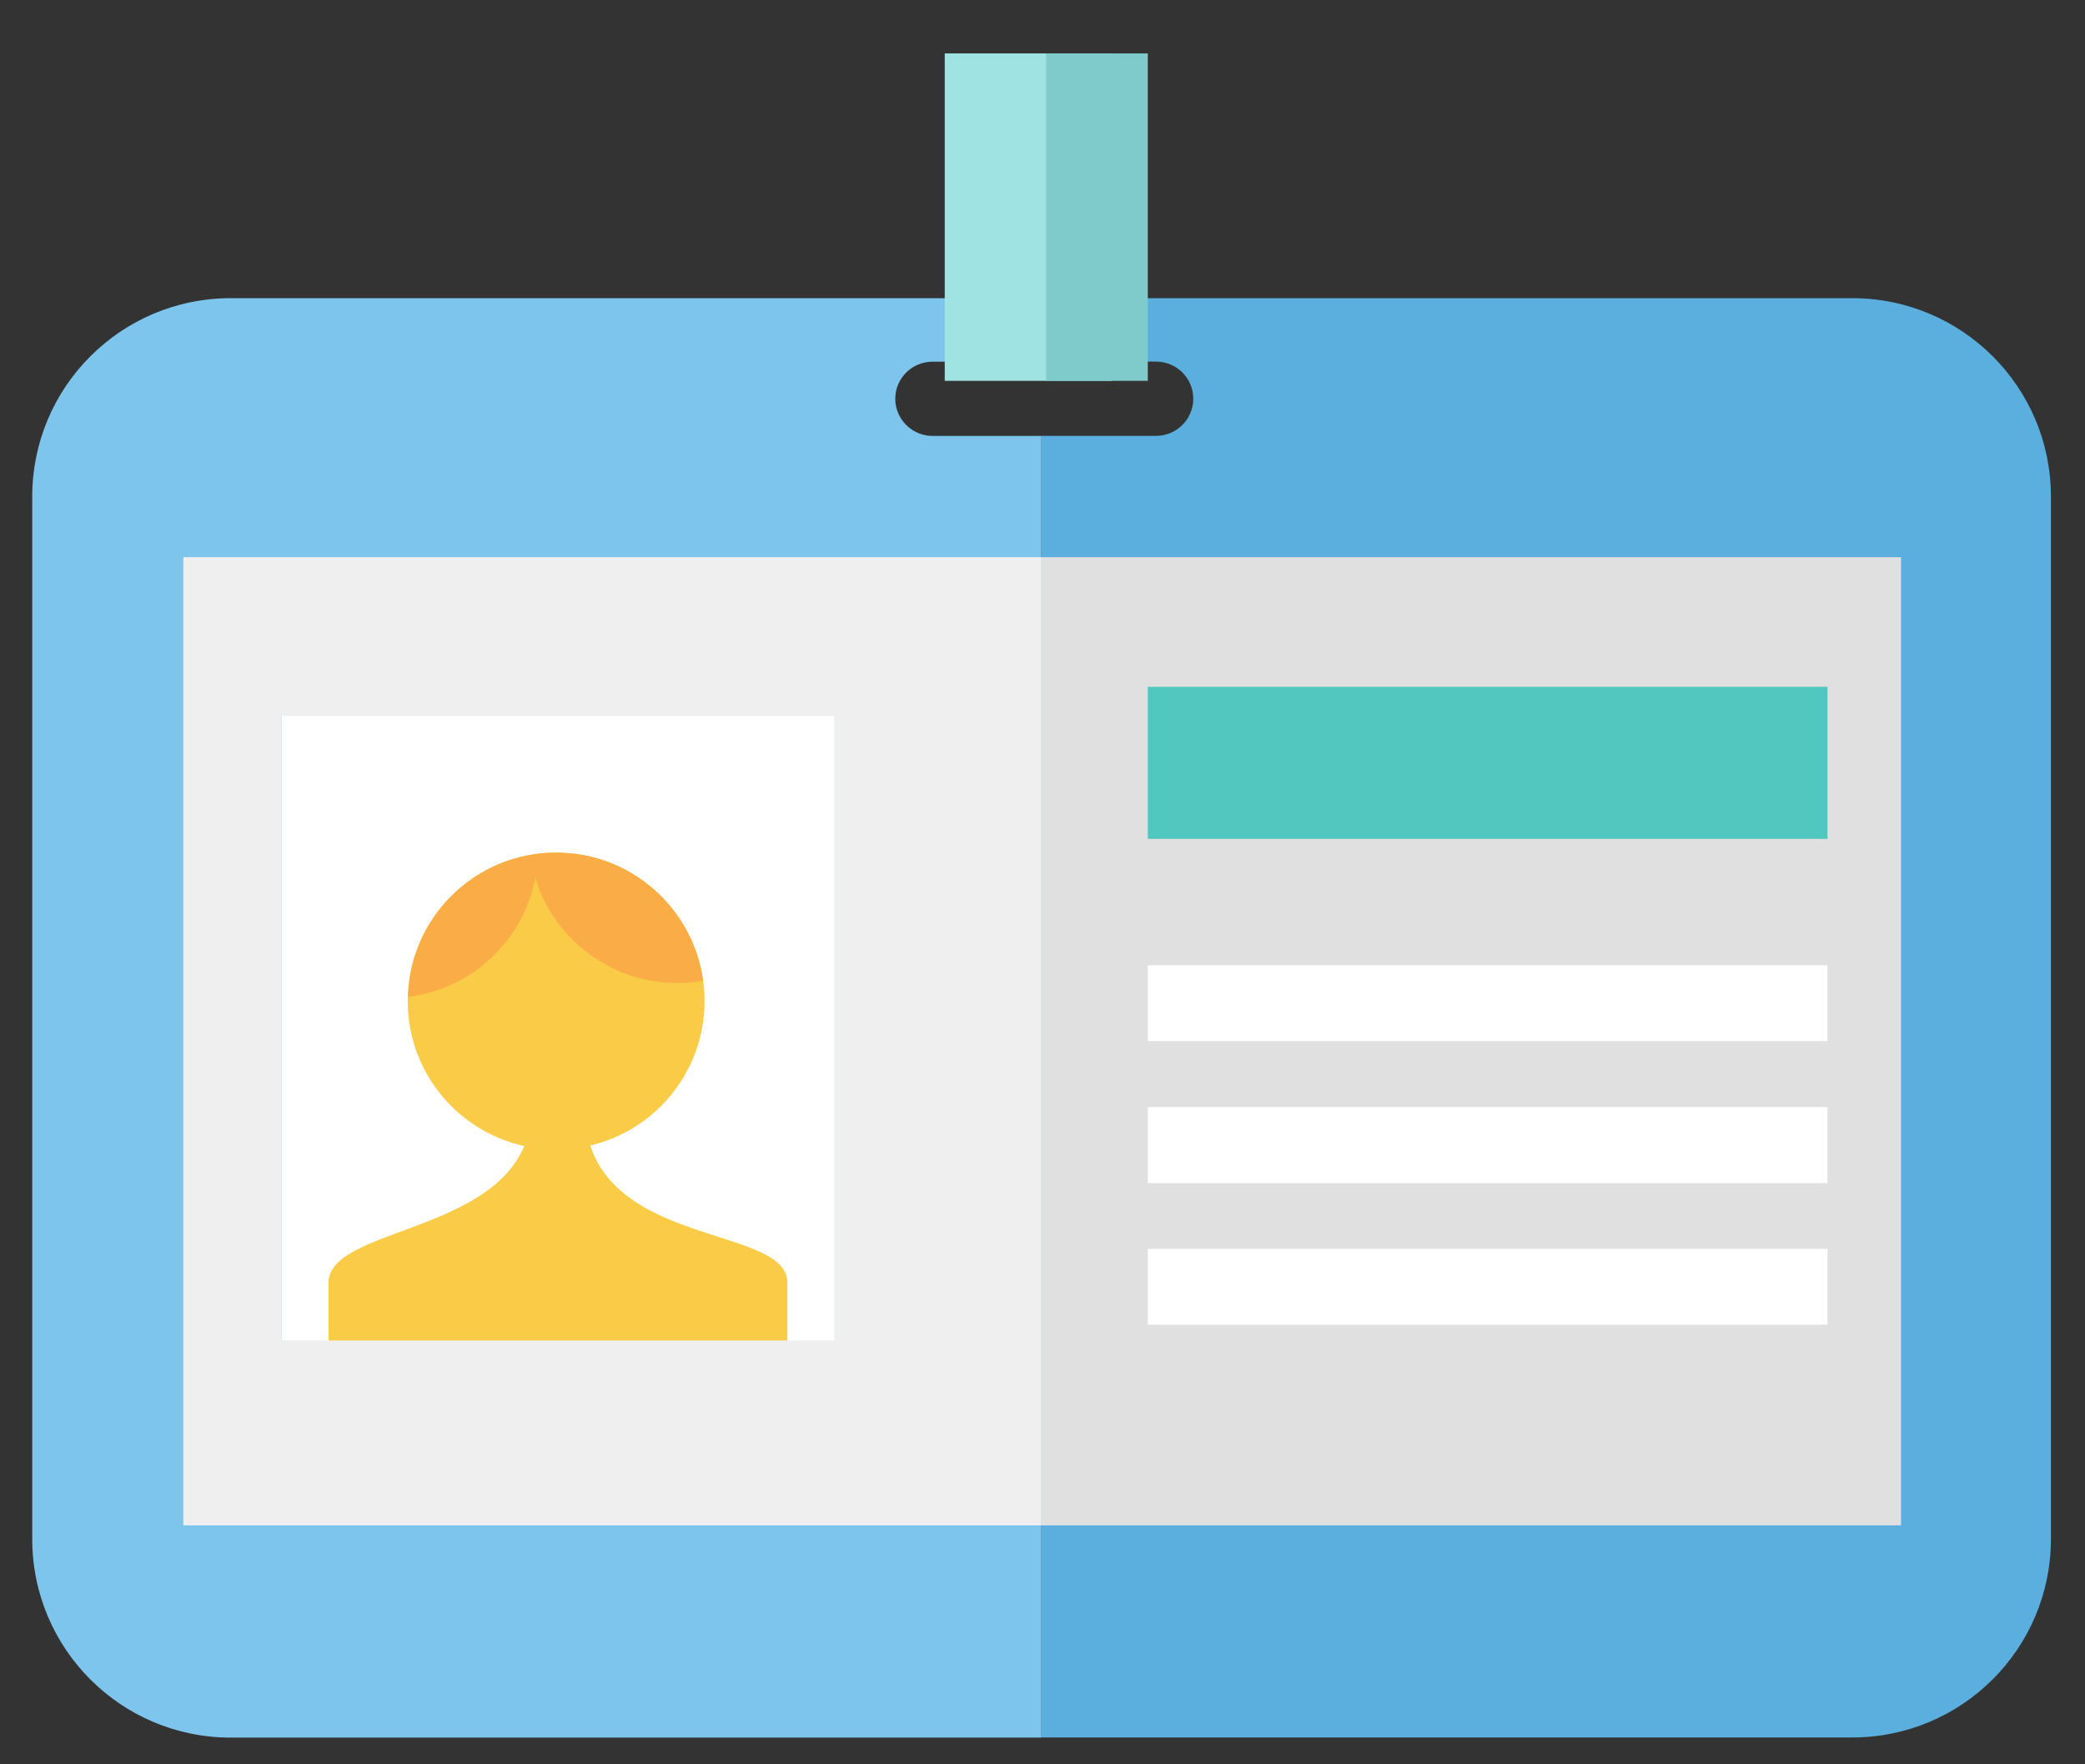 <?xml version="1.0" encoding="utf-8"?>
<svg version="1.1" id="Layer_1" xmlns="http://www.w3.org/2000/svg" xmlns:xlink="http://www.w3.org/1999/xlink" x="0px" y="0px"
	 width="26px" height="22px" viewBox="0 0 26 22" enable-background="new 0 0 26 22" xml:space="preserve">
<rect x="0" y="0" width="26" height="22" fill="#333333" stroke="none"/>
<g id="Design">
	<g>
		<g>
			<g>
				<g>
					<g>
						<path fill="#7EC5ED" d="M11.63,5.436c-0.256,0-0.466-0.208-0.466-0.463c0-0.258,0.209-0.463,0.466-0.463h1.357V3.718H2.877
							c-1.366,0-2.475,1.107-2.475,2.474v13c0,1.367,1.108,2.475,2.475,2.475h10.11V5.436H11.63z"/>
						<path fill="#5BAFDE" d="M23.098,3.718h-10.11v0.791h1.428c0.256,0,0.464,0.206,0.464,0.463c0,0.255-0.208,0.463-0.464,0.463
							h-1.428v16.23h10.11c1.367,0,2.477-1.107,2.477-2.475v-13C25.574,4.825,24.465,3.718,23.098,3.718z"/>
					</g>
					<g>
						<rect x="3.509" y="8.616" fill="#FFFFFF" width="6.9" height="8.439"/>
						<g>
							<path fill="#FACB46" d="M9.819,15.979c-0.039-0.733-2.531-0.4-2.531-2.174H6.959H6.63c0,1.588-2.493,1.44-2.533,2.174v1.373
								h5.722V15.979z"/>
						</g>
					</g>
					<g>
						<path fill="#EFEFEF" d="M2.286,6.948V19.02h10.702V6.948H2.286z M3.509,16.715V8.927h6.9v7.788H3.509z"/>
						<rect x="12.987" y="6.948" fill="#E0E0E0" width="10.719" height="12.072"/>
					</g>
					<rect x="14.313" y="8.564" fill="#51C7C0" width="8.476" height="1.896"/>
					<rect x="14.313" y="12.036" fill="#FFFFFF" width="8.476" height="0.946"/>
					<rect x="14.313" y="13.805" fill="#FFFFFF" width="8.476" height="0.947"/>
					<rect x="14.313" y="15.572" fill="#FFFFFF" width="8.476" height="0.946"/>
					<g>
						<rect x="11.781" y="0.666" fill="#9FE3E3" width="2.089" height="4.083"/>
						<rect x="13.046" y="0.666" fill="#7FCACA" width="1.267" height="4.083"/>
					</g>
				</g>
			</g>
		</g>
		<circle fill="#FACB46" cx="6.935" cy="12.482" r="1.851"/>
		<path fill="#FAAC46" d="M8.446,12.257c0.11,0,0.217-0.011,0.321-0.028c-0.124-0.901-0.895-1.597-1.831-1.597
			c-1.005,0-1.821,0.801-1.848,1.798c0.796-0.097,1.438-0.701,1.587-1.481C6.907,11.707,7.612,12.257,8.446,12.257z"/>
	</g>
</g>
</svg>
